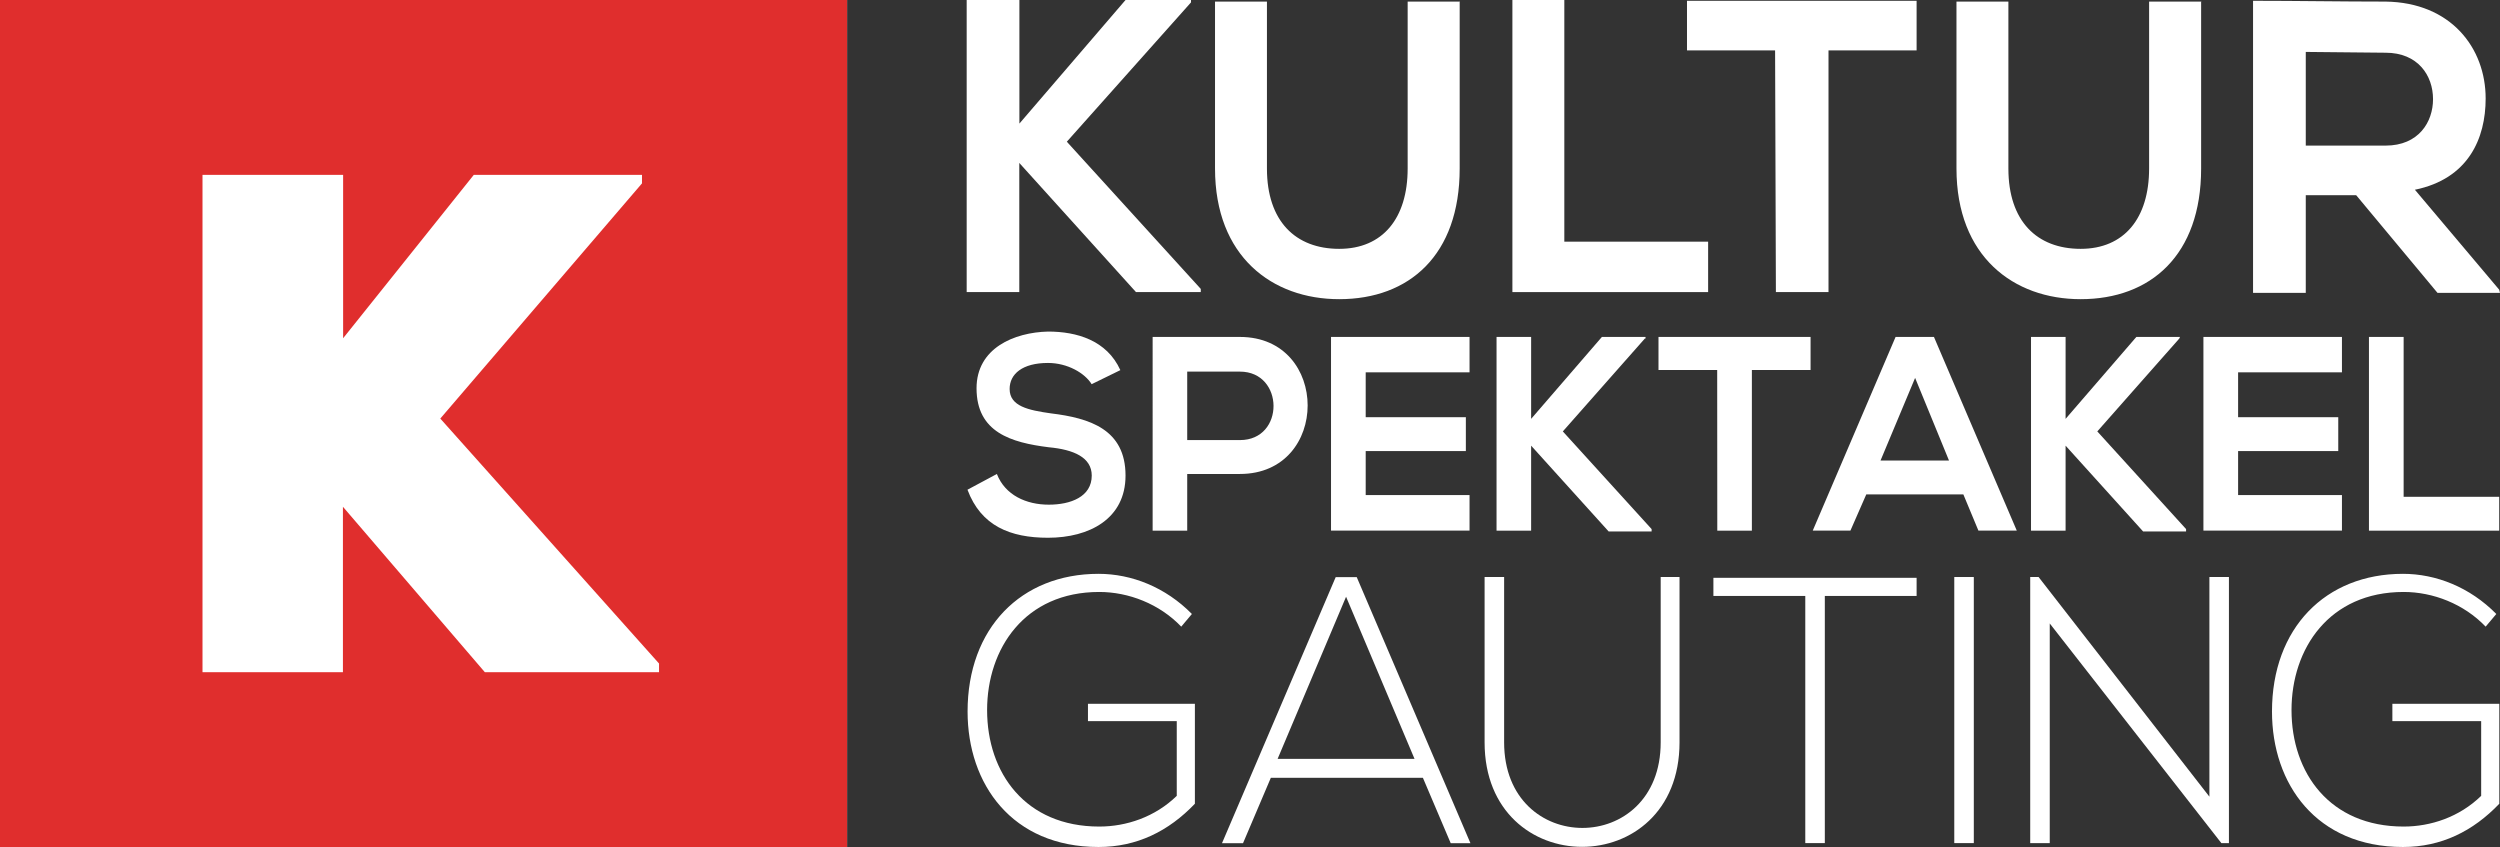<?xml version="1.0" encoding="utf-8"?>
<!-- Generator: Adobe Illustrator 18.0.0, SVG Export Plug-In . SVG Version: 6.00 Build 0)  -->
<!DOCTYPE svg PUBLIC "-//W3C//DTD SVG 1.1//EN" "http://www.w3.org/Graphics/SVG/1.1/DTD/svg11.dtd">
<svg version="1.1" id="Layer_1" xmlns="http://www.w3.org/2000/svg" xmlns:xlink="http://www.w3.org/1999/xlink" x="0px" y="0px"
	 viewBox="0 0 2508.6 850" enable-background="new 0 0 2508.6 850" xml:space="preserve">
<rect x="0" y="0" width="2508.6" height="850" fill="#333333" stroke="none"/>
<rect fill="#FFFFFF" width="850" height="850"/>
<path fill="#E02E2D" d="M0,0v850h850V0H0z M661.3,674.5H486.5l-142.4-166v166H203.2V175.5h141.1v163.9l131.1-163.9h168.8v8.5
	l-202.4,236l219.5,245.8L661.3,674.5L661.3,674.5z"/>
<g>
	<g>
		<path fill="#FFFFFF" d="M1195.1,2.4l-124.6,139.8l134.4,147.7v3.2h-65l-117.1-129.6v129.6H970V0h52.9v124L1129.4,0h65.7V2.4
			L1195.1,2.4z"/>
		<path fill="#FFFFFF" d="M1464.7,0.8v168.3c0,86.9-50.6,131.1-120.9,131.1c-67.2,0-124.6-42.7-124.6-131.1V1.6h52.1v167.5
			c0,52.9,28.7,80.6,72.5,80.6c43.8,0,68.7-30.8,68.7-80.6V1.6h52.1V0.8z"/>
		<path fill="#FFFFFF" d="M1569.7,0.8v241.7H1714v50.6h-196.4V0h52.1V0.8z"/>
		<path fill="#FFFFFF" d="M1781.2,50.6h-88.4V0.8c80.8,0,149.6,0,230.4,0v49.8h-88.4v242.5H1782L1781.2,50.6L1781.2,50.6z"/>
		<path fill="#FFFFFF" d="M2208.7,0.8v168.3c0,86.9-50.6,131.1-120.9,131.1c-67.2,0-124.6-42.7-124.6-131.1V1.6h52.1v167.5
			c0,52.9,28.7,80.6,72.5,80.6c43.8,0,68.7-30.8,68.7-80.6V1.6h52.1V0.8z"/>
		<path fill="#FFFFFF" d="M2508.6,293.9h-62.7l-81.6-98h-50.6v98h-52.9V0.8c44.6,0,88.4,0.8,132.9,0.8
			c65.7,0.8,100.5,46.6,100.5,97.2c0,40.3-17.4,80.6-71,91.6l84.6,100.3L2508.6,293.9L2508.6,293.9z M2313.7,52.1v94h80.1
			c33.2,0,47.6-23.7,47.6-46.6c0-23.7-15.1-46.6-47.6-46.6L2313.7,52.1L2313.7,52.1z"/>
	</g>
	<g>
		<path fill="#FFFFFF" d="M1095.4,385.5c-6.8-11.1-24.2-21.3-43.8-21.3c-25.7,0-38.5,11.1-38.5,26.1c0,17.4,18.9,21.3,41.5,24.5
			c38.5,4.7,74.8,15.8,74.8,62.4c0,43.4-36.3,62.4-77.8,62.4c-37.8,0-67.2-11.8-80.8-48.2l29.5-15.8c8.3,21.3,29.5,30.8,52.1,30.8
			c21.9,0,43.1-7.9,43.1-29.2c0-18.2-18.1-26.1-43.1-28.4c-37.8-4.7-72.5-15-72.5-59.2c0-40.3,37.8-56.1,71.8-56.9
			c28.7,0,58.9,8.7,72.5,38.7L1095.4,385.5z"/>
		<path fill="#FFFFFF" d="M1244.2,475.6h-52.9v56.9h-34.7V338.1c29.5,0,58.2,0,87.6,0C1334.8,338.1,1334.8,475.6,1244.2,475.6z
			 M1191.3,441.6h52.9c45.3,0,44.6-68.7,0-68.7h-52.9V441.6z"/>
		<path fill="#FFFFFF" d="M1474.6,532.4h-139c0-64.8,0-129.6,0-194.3h139v35.5h-104.2v45h100.5v34h-100.5v44.2h104.2V532.4z"/>
		<path fill="#FFFFFF" d="M1650.5,339.7l-82.3,93.2l89.1,98v2.4h-43.1l-77.8-86.1v85.3h-34.7V338.1h34.7v82.2l71-82.2h43.8v1.6
			L1650.5,339.7L1650.5,339.7z"/>
		<path fill="#FFFFFF" d="M1723.1,371.3h-58.9v-33.2c53.6,0,98.9,0,152.6,0v33.2h-58.9v161.2h-34.7L1723.1,371.3L1723.1,371.3z"/>
		<path fill="#FFFFFF" d="M1970.1,496.1h-97.4l-15.9,36.3H1819l83.1-194.3h38.5l83.1,194.3h-38.5L1970.1,496.1z M1921.7,379.2
			l-34.7,82.9h68.7L1921.7,379.2z"/>
		<path fill="#FFFFFF" d="M2186.8,339.7l-82.3,93.2l89.1,98v2.4h-43.1l-77.8-86.1v85.3H2038V338.1h34.7v82.2l71-82.2h43.8
			L2186.8,339.7L2186.8,339.7z"/>
		<path fill="#FFFFFF" d="M2350,532.4h-139c0-64.8,0-129.6,0-194.3h139v35.5h-104.2v45h100.5v34h-100.5v44.2H2350V532.4z"/>
		<path fill="#FFFFFF" d="M2411.9,338.1v160.4h95.9v34h-130.7V338.1H2411.9z"/>
	</g>
	<g>
		<path fill="#FFFFFF" d="M1185.3,628.8c-21.9-22.9-52.9-34.8-82.3-34.8c-74.8,0-112.5,56.9-112.5,118.5
			c0,63.2,38.5,116.9,112.5,116.9c27.2,0,55.9-9.5,77.8-30.8v-75h-89.1v-17.4h107.3v100.3c-26.4,27.6-58.2,43.4-96.7,43.4
			c-86.9,0-131.4-63.2-131.4-135.9c0-83.7,53.6-138.2,131.4-138.2c33.2,0,67.2,13.4,93.7,40.3L1185.3,628.8z"/>
		<path fill="#FFFFFF" d="M1455.7,846.1l-27.9-65.6h-152.6l-27.9,65.6h-21.1l114.1-267h21.1l114.1,267H1455.7z M1419.4,761.5
			l-68.7-162.7l-68.7,162.7H1419.4z"/>
		<path fill="#FFFFFF" d="M1685.3,579v165.9c0,139.8-195.6,139.8-195.6,0V579h19.6v165.9c0,114.5,157.1,114.5,157.1,0V579
			C1666.4,579,1685.3,579,1685.3,579z"/>
		<path fill="#FFFFFF" d="M1811.4,598h-92.1v-18.2h203.9V598h-92.1v248h-19.6V598z"/>
		<path fill="#FFFFFF" d="M1961,846.1V579h19.6v267H1961z"/>
		<path fill="#FFFFFF" d="M2045.6,579L2217,799.4V579h19.6v267h-7.6l-172.2-220.4v220.4h-19.6V579H2045.6z"/>
		<path fill="#FFFFFF" d="M2494.2,628.8c-21.9-22.9-52.9-34.8-82.3-34.8c-74.8,0-112.5,56.9-112.5,118.5
			c0,63.2,38.5,116.9,112.5,116.9c27.2,0,55.9-9.5,77.8-30.8v-75h-89.1v-17.4h107.3v100.3c-26.4,27.6-58.2,43.4-96.7,43.4
			c-86.9,0-131.4-63.2-131.4-135.9c0-83.7,53.6-138.2,131.4-138.2c33.2,0,67.2,13.4,93.7,40.3L2494.2,628.8z"/>
	</g>
</g>
</svg>
